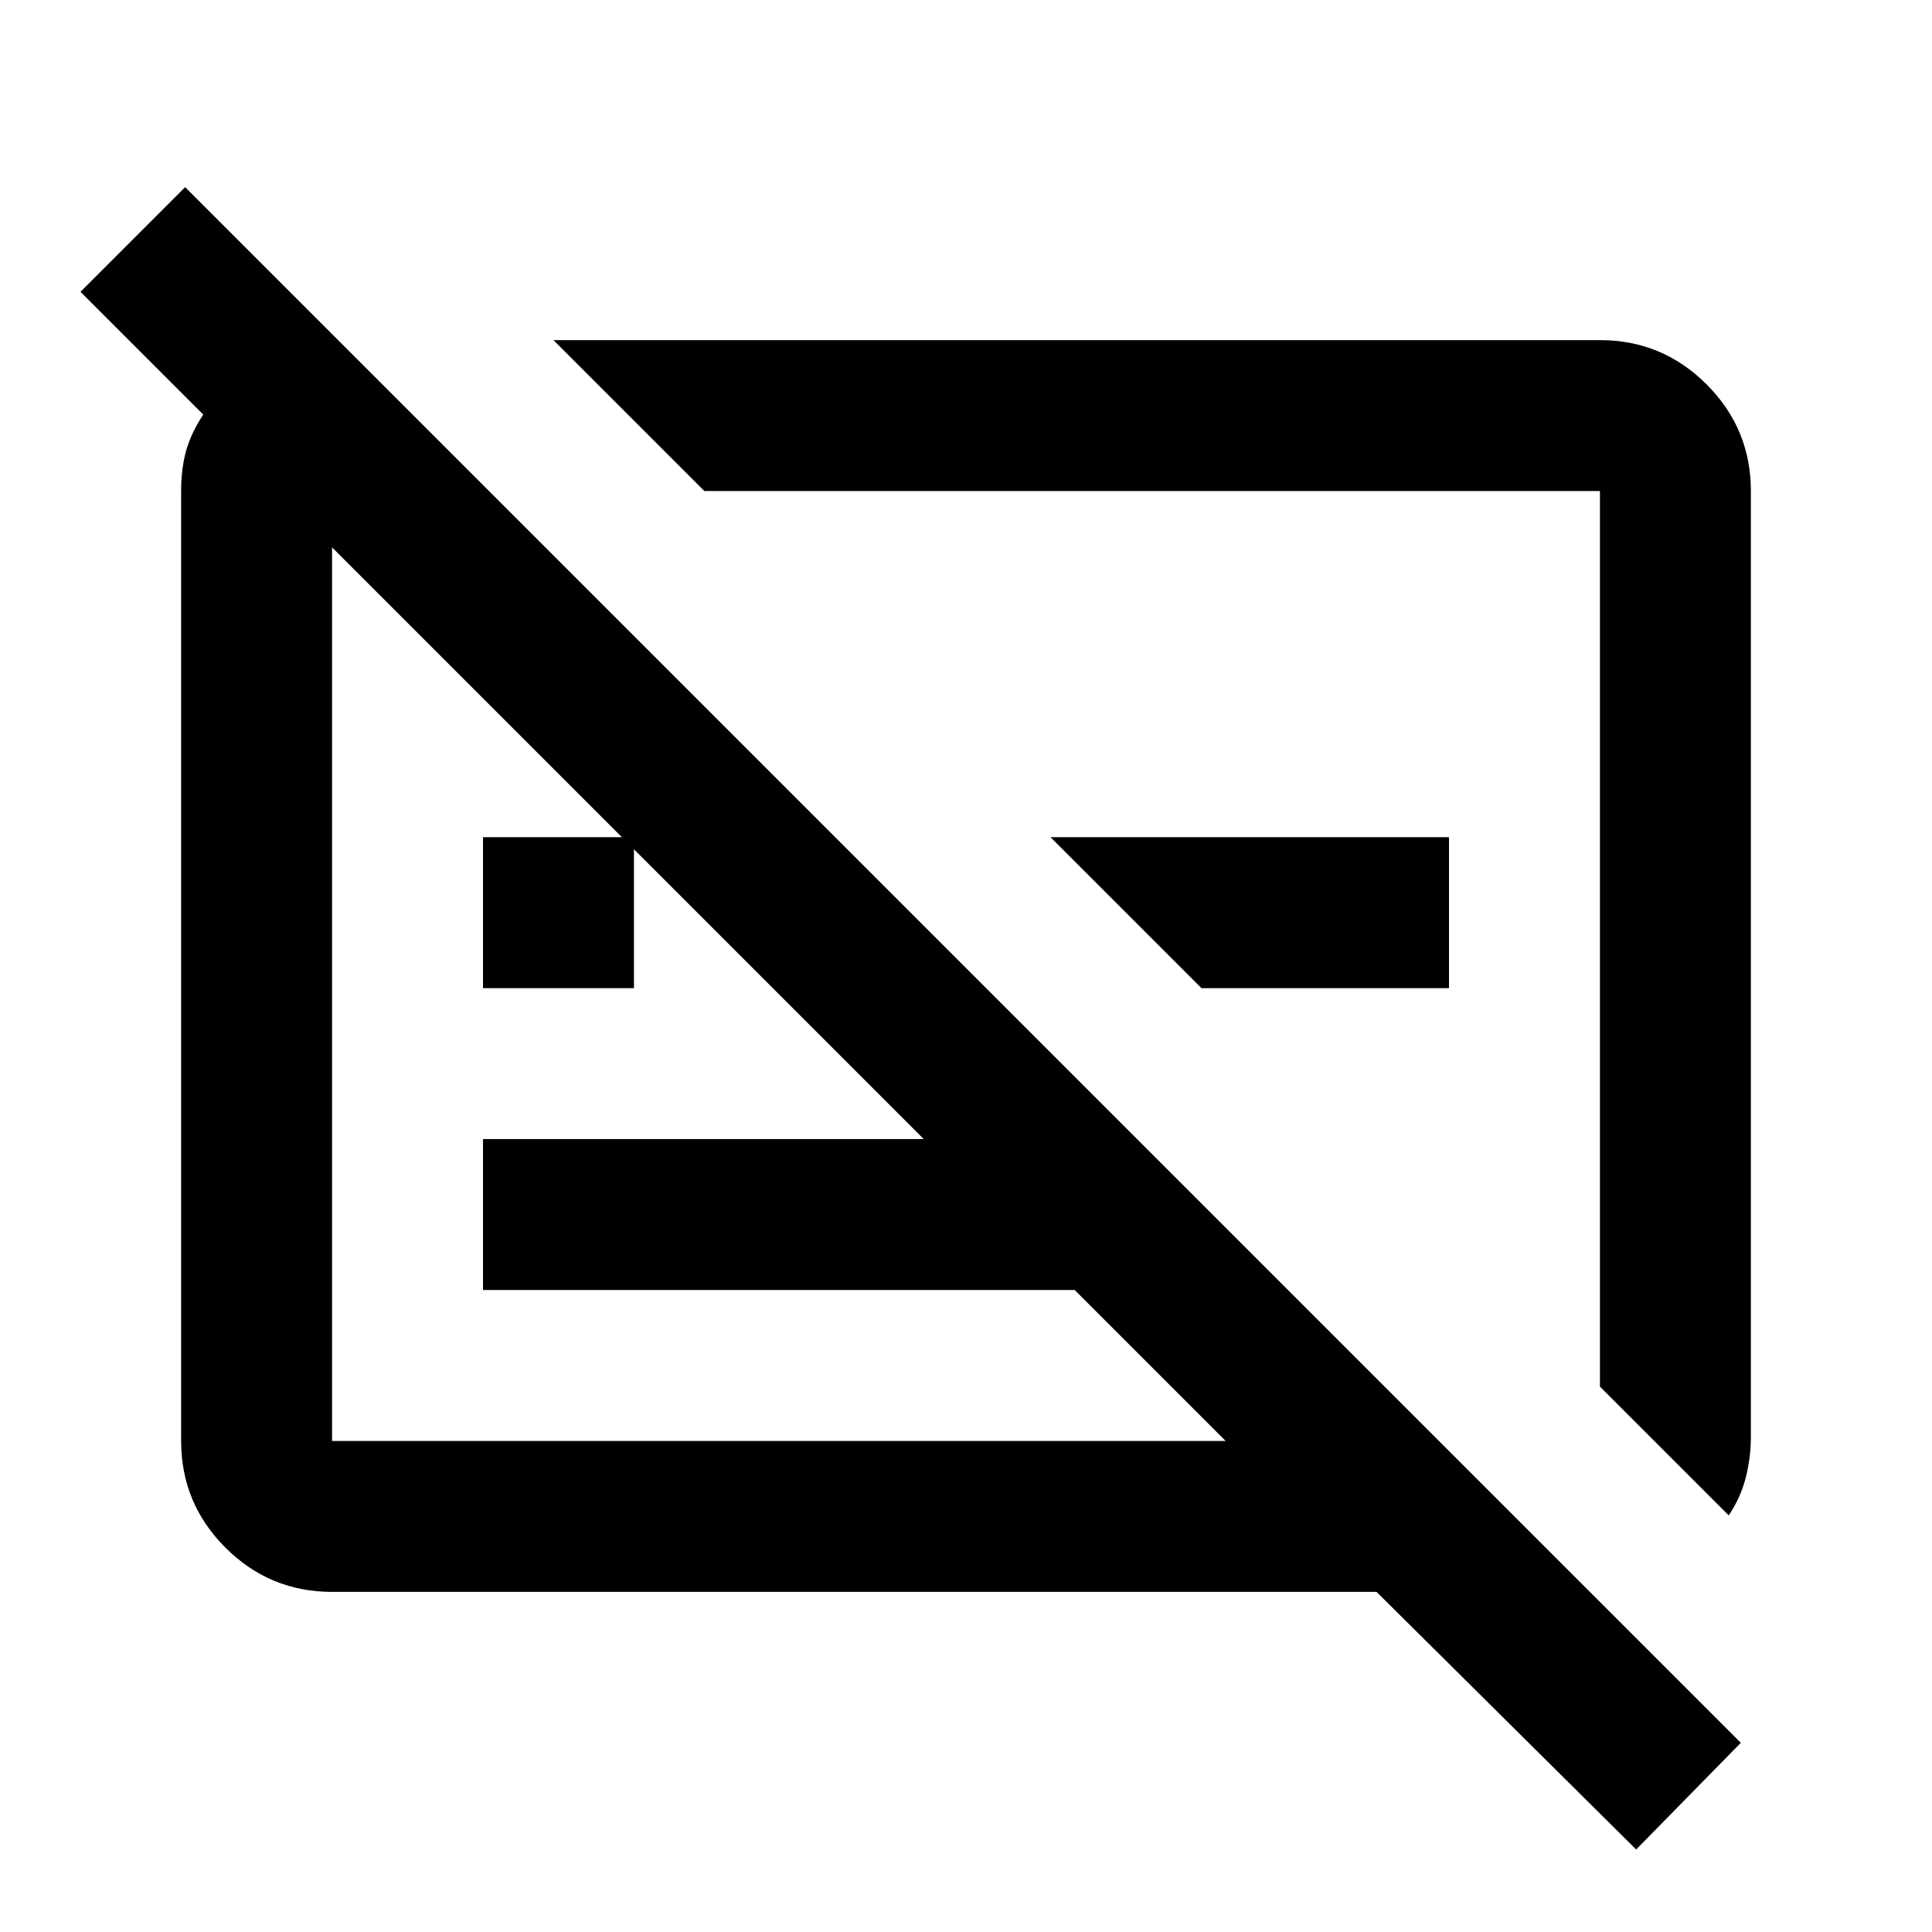 <svg xmlns="http://www.w3.org/2000/svg" height="24" width="24"><path d="M21.475 18.825 19.875 17.225V6.1Q19.875 6.1 19.875 6.1Q19.875 6.1 19.875 6.1H8.75L6.875 4.225H19.875Q20.65 4.225 21.2 4.775Q21.75 5.325 21.75 6.1V17.85Q21.75 18.1 21.688 18.35Q21.625 18.6 21.475 18.825ZM20.325 22.975 17.1 19.775H4.125Q3.35 19.775 2.8 19.225Q2.25 18.675 2.25 17.9V6.1Q2.25 5.825 2.312 5.6Q2.375 5.375 2.525 5.15L1 3.625L2.3 2.325L21.625 21.65ZM11.475 14.15 4.125 6.8Q4.125 6.8 4.125 6.8Q4.125 6.8 4.125 6.8V17.9Q4.125 17.9 4.125 17.9Q4.125 17.9 4.125 17.9H15.225L13.35 16.025H6V14.15ZM6 12.275V10.4H7.875V12.275ZM14.925 12.275 13.05 10.4H18V12.275ZM14.325 11.65Q14.325 11.65 14.325 11.65Q14.325 11.65 14.325 11.65ZM9.675 12.35Q9.675 12.35 9.675 12.35Q9.675 12.35 9.675 12.35Q9.675 12.35 9.675 12.35Q9.675 12.35 9.675 12.35Z"/></svg>
